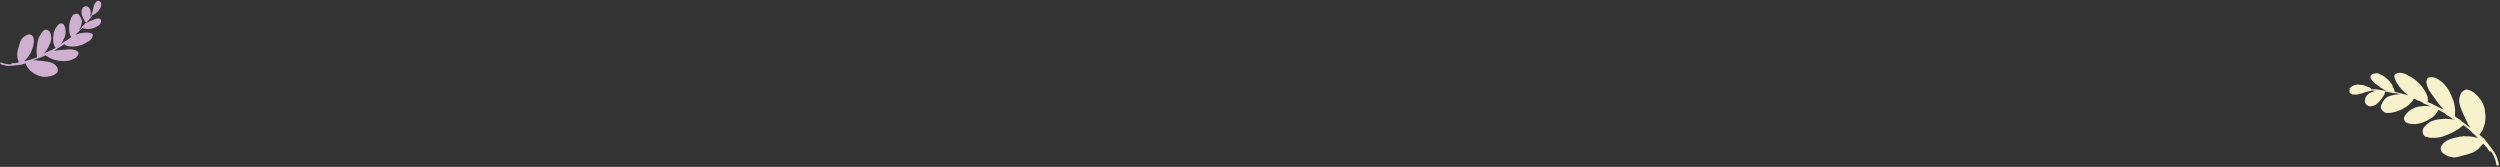 <svg xmlns="http://www.w3.org/2000/svg" width="1633" height="109" viewBox="0 0 1633 109"><rect x="0" y="0" width="1633" height="109" fill="#333333" stroke="none"/><g><g><g><path fill="#cfb0d0" d="M17.312 23.012l.545-.255.181-.086c.363-.17.68-.208 1.133-.199.317-.037.588.057.859.151.406.142.767.416.992.642.09.18.225.227.314.406l.09.18.179.359.089.18c.179.358.222.67.266.982l.13.935c.087.623.038 1.2-.057 1.909-.095.708-.325 1.37-.374 1.946l-.092.265-.138.397-.046.132-.092.265-.184.529-.139.397-.046.132-.184.53-.046.131c-.092.265-.23.662-.504 1.012l-.138.397-.138.397-.046.132-.274.35-.274.35c-.046.132-.092.264-.273.349l-.046.132-.046.133-.046.132c-.046.132-.228.217-.274.35l-.046.132-.821 1.05c-.274.349-.547.699-1.003 1.134-.227.217-.455.434-.636.52l-.228.217-.182.085-.046.132.816-.16.816-.162c.181-.085.317-.038.498-.123l1.225-.463.136.047.498-.123.317-.038c.499-.123.862-.294 1.36-.417.545-.255 1.044-.378 1.589-.634l.68-.208.363-.17.363-.17-.135-.048-.09-.18c.046-.131-.09-.179-.043-.31l.046-.133.046-.133-.044-.311.046-.133-.089-.179c.003-.444-.13-.935-.128-1.38-.04-.755-.035-1.643.016-2.664.052-1.02.239-1.994.334-2.702.002-.444.186-.974.235-1.55.138-.397.141-.84.325-1.37.233-1.106.737-2.117 1.149-2.864.138-.397.412-.746.685-1.096l.046-.132c.047-.133.093-.265.274-.35l.092-.265c.092-.264.32-.482.548-.7.227-.217.455-.434.864-.737.138-.396.32-.482.455-.434l.046-.133.182-.085.135.047c.182-.085.499-.123.634-.076l.136.048c.317-.038.588.056.994.197.271.095.407.142.632.369.271.094.496.32.675.68l.135.047.18.359.089.18c.311.85.488 1.652.574 2.276.041.756.128 1.38.125 1.823-.092.265-.049.577-.14.841l-.093.265c-.187.973-.555 2.032-1.06 3.043-.137.397-.41.747-.549 1.143l-.092.265c-.046.132-.092.265-.274.35l-.092.264c-.046.133-.138.397-.32.482-.32.482-.64.965-.913 1.314-.273.35-.593.832-.867 1.182-.273.35-.501.567-.729.784.182-.085.363-.17.591-.387.092-.265.455-.435.637-.52.135.047.181-.086.317-.038.181-.085.409-.303.726-.34l.545-.256.181-.085 1.136-.644.997-.246 1.135-.643.182-.085c.046-.132.181-.085.227-.217l.317-.038.228-.218c.182-.085.363-.17.591-.387l.181-.086c-.135-.047-.36-.273-.45-.453l-.178-.359-.09-.18-.268-.538c-.133-.49-.312-.85-.355-1.162-.133-.491-.266-.982-.263-1.426-.041-.756-.082-1.512-.03-2.532.051-1.02.238-1.994.379-2.835.14-.841.598-1.72.967-2.779.046-.132.092-.264.274-.35l.046-.131.046-.133c.046-.132.273-.35.32-.482.593-.832 1.14-1.531 1.959-2.136l.181-.085.363-.17c.182-.086.317-.039.453.009.317-.038.634-.076.905.018l.406.141c.136.048.225.227.36.274.136.048.226.227.315.406l.09.18.357.718c.18.359.312.85.534 1.52.087.624.174 1.248.171 1.692.041.756-.054 1.464-.102 2.04-.187.974-.556 2.032-.968 2.78-.138.396-.457.878-.596 1.275-.365.614-.777 1.36-1.279 1.928-.046.132-.227.218-.32.482l.182-.085.182-.085c.046-.132.181-.085.228-.218.409-.302 1-.69 1.409-.992.046-.133.227-.218.409-.303l.046-.132 1.225-.464 1.227-.908c.046-.132.182-.085.228-.217l.046-.132.545-.256.59-.387c.182-.086.41-.303.59-.388l.047-.132c-.135-.048-.225-.227-.314-.407l-.09-.179-.358-.718c-.043-.312-.222-.67-.176-.803l-.09-.18-.089-.179.046-.132c-.043-.312-.222-.67-.22-1.115-.086-.623-.083-1.068-.127-1.38.006-.888.01-1.776.106-2.484.048-.577.187-.974.281-1.682.092-.265.095-.709.187-.974l.092-.264.415-1.19c.184-.53.368-1.06.642-1.409.092-.265.138-.397.366-.614.092-.265.32-.482.547-.7.046-.132.182-.085.228-.217.181-.085.227-.218.363-.17l.363-.17c.317-.039.634-.077.816-.162.634-.076 1.222-.02 1.582.254.36.274.586.5.9.907l.268.538.136.047.179.36.09.179c.043.312.267.538.446.897.133.491.266.983.353 1.606-.003.444.04.756-.098 1.153l-.046.132c-.14.841-.37 1.503-.601 2.164-.276.794-.734 1.673-1.192 2.552.181-.085.227-.217.409-.302l.046-.133.683-.652c.181-.085.228-.218.274-.35l.046-.132.227-.218.046-.132.182-.085.046-.132c.092-.265.366-.615.683-.653l.138-.396.227-.218c.683-.652 1.23-1.352 1.732-1.919l-.136-.047-.27-.094c-.136-.048-.226-.227-.361-.274-.136-.047-.09-.18-.225-.227l-.09-.18-.268-.538-.268-.538c-.447-.898-.76-1.748-1.07-2.598-.223-.67-.264-1.426-.35-2.05-.044-.312.002-.444.094-.709-.043-.311.049-.576.095-.708l.276-.794.046-.132c.139-.397.504-1.012 1.184-1.22.364-.17.68-.208.862-.293l.136.047c.135.047.181-.085.317-.038.135.047.452.01.588.056.406.142.631.368.992.642.225.227.314.406.54.633.135.047.089.18.224.227l.358.718c.179.358.176.803.22 1.114.132.492.13.936-.009 1.333-.002.444-.186.973-.19 1.417l-.321.926c.046-.132.092-.265.273-.35l.594-.832.32-.482c-.136-.047-.09-.179-.044-.311l.092-.265.046-.132.046-.133.138-.396.046-.133.046-.132.139-.397c.184-.53.368-1.058.325-1.37.184-.53.279-1.238.647-2.296l.046-.133.092-.264.184-.53c.093-.264.185-.529.412-.746.274-.35.412-.747.64-.964.273-.35.501-.567.818-.605.182-.086.317-.038.363-.17.182-.086.453.009.588.056l.407.141c.135.047.225.227.36.274.136.047.225.227.315.406.227-.217.181-.085.317-.038.132.491.265.983.263 1.427-.046.132-.003.444-.05.576l-.045.132c-.092.265-.003.444-.095.71l-.368 1.057c-.046.133-.138.397-.32.483-.046.132-.092.264-.274.35-.092.264-.273.349-.32.481l-.045.133c-.228.217-.502.567-.775.917a7.987 7.987 0 0 1-.865.737c-.409.303-.818.605-1.046.823-.181.085-.409.302-.59.387-.182.085-.364.17-.68.208-.136-.047-.182.086-.272-.094l-.365.614-.686 1.097-.821 1.05c-.274.349-.547.699-.775.916-.046.132-.046.132-.228.217-.32.482-.774.917-1.048 1.267-.046.132-.274.35-.32.482.41-.303.818-.605 1.182-.775l.181-.085c.545-.256 1.09-.511 1.545-.946l.043.312c.41-.303 1.135-.643 1.816-.852.544-.255 1.27-.596 2.086-.757l.951-.114c.182-.085.453.01.77-.028.407.141.813.283 1.127.689.09.18.18.359.133.491.09.18-.002.444.041.756l-.415 1.19-.046.133c-.23.661-.82 1.05-1.411 1.437-.591.388-1.182.775-1.908 1.116-.363.17-.545.255-.862.293l-.181.085c-.363.17-.68.209-.998.247-.363.17-.68.208-.997.246-.452-.01-.815.16-1.132.199-.318.038-.635.076-.906-.019-.317.038-.588-.056-.859-.15l-.135-.048c-.136-.047-.271-.094-.453-.009-.135-.047-.317.038-.452-.01l-.136-.046c-.317.038-.723-.104-.994-.198-.136-.047-.225-.227-.36-.274-.274.35-.548.7-.957 1.002l-1.184 1.22-.91.87-.456.434-.046.133-.228.217c-.227.217-.409.303-.637.52l-.046.132-.046.133c.046-.133.182-.086.364-.17.363-.171.726-.341 1.043-.38l.227-.217.317-.038c.182-.085.317-.038.5-.123 0 0 .134.047.18-.085.318-.038.68-.208 1.133-.199a17.285 17.285 0 0 1 2.537-.303c.317-.038.77-.03 1.086-.067l.136.047c.317-.038.634-.076 1.04.065.453.01.86.151 1.312.16.271.095.678.236 1.038.51.136.047.09.18.225.227l.179.359c.09.18.043.311-.003.444-.046.132-.002.444-.048.576-.093.265-.139.397-.23.662l-.047.132c-.092.265-.32.482-.366.614-.32.482-.774.917-1.23 1.352-.227.217-.59.388-.818.605l-.182.085c-.181.085-.227.218-.363.17-.363.17-.772.473-1.135.644l-.046.132c-.182.085-.41.303-.726.34l-.545.256-.545.255-.544.256-.182.085-.181.085c-.318.038-.5.123-.5.123-.68.208-1.495.37-2.175.578-.997.246-1.767.275-2.537.303l-.317.038c-.452-.009-.77.03-1.222.02-.588-.056-1.176-.113-1.629-.122-.27-.094-.588-.057-.994-.198-.271-.094-.542-.189-.767-.415l-.271-.095-.136-.047-.135-.047-.135-.047c-.136-.047-.225-.227-.361-.274-.09-.18-.225-.227-.314-.406l-.228.217-.228.218-.181.085c-.046.132-.182.085-.228.217-.181.086-.409.303-.59.388l-1.364.86c-1.18.776-2.316 1.42-3.316 2.11-.046.132-.182.085-.182.085l-.181.085-.046.132-.046.132c1.677-.454 3.533-.55 5.254-.692 1.087-.067 2.173-.134 2.99-.295l.452.01 2.309-.087c.452.01.859.15 1.176.113l.135.047c.271.094.407.142.724.104l.135.047 1.084.377c.407.142.767.415.992.642.136.047.225.227.45.453 0 0 .135.047.09.18l.178.359c.09.18.044.312-.002.444l-.046.132-.046.132-.139.397c-.138.397-.365.615-.458.88-.32.481-.728.784-1.002 1.134l-.182.085c-.181.085-.363.17-.409.302l-.181.085-.545.256c-.363.17-.772.473-1.271.596-.545.255-1.043.378-1.542.501-.997.247-2.084.313-3.035.427-.77.029-1.54.058-2.534-.14-.905-.019-1.764-.17-2.758-.367-1.177-.113-2.532-.585-3.84-1.189-.678-.235-1.31-.604-1.806-.925-.135-.047-.224-.226-.36-.273l-.135-.048c-.136-.047-.36-.273-.496-.32-.136-.048-.09-.18-.225-.227l-.271-.095c-.136-.047-.09-.179-.225-.226l-1.816.851-.181.085-.545.256-1.542.501-.363.17c-.862.294-1.77.72-2.631 1.013l-.182.085-.317.038-.545.255c-.135-.047-.181.086-.317.038.588.057 1.223-.02 1.675-.01l.453.01.723.103c1.629.122 3.393.29 5.564.602.859.15 1.718.301 2.712.499l.407.141.135.048.678.235.135.048.136.047c1.084.377 2.03 1.151 2.884 2.19.225.227.403.586.493.765l.09.18c.089.18.178.359.222.67l.13.936c-.046.132-.092.264-.003.444l-.046.132-.184.53c-.184.529-.775.916-1.184 1.219-.228.217-.591.388-.819.605l-.907.426-.182.085c-.545.255-1.179.331-1.859.54-.317.037-.816.16-1.45.236-.135-.047-.317.038-.317.038l-.135-.047-.182.085c-.317.038-.452-.009-.77.029-.317.038-.634.076-.905-.018-.634.075-1.357-.028-2.035-.264-.723-.103-1.536-.386-2.303-.802-.542-.188-1.038-.51-1.58-.698a13.836 13.836 0 0 1-2.209-1.51c-.36-.274-.856-.595-1.17-1.002-.361-.273-.54-.632-.765-.859-.09-.18-.404-.586-.629-.812-.135-.047-.09-.18-.225-.227l-.179-.359-.536-1.077-.18-.358-.089-.18-.09-.18-.178-.358s.046-.133-.09-.18l-.363.17-.363.17-.181.086-.997.246s-.182.085-.228.217c-.182.086-.499.124-.951.114l-.317.038-.952.114c-.317.038-.498.123-.634.076l-1.585.19-.317.038a1.11 1.11 0 0 1-.77.029l-.317.038-.181.085-.136-.047c-.77.028-1.585.19-2.49.171-.453-.01-.905-.018-1.629-.122-.27-.094-.588-.056-.859-.15l-.542-.19-.27-.094c-.407-.141-.86-.15-1.131-.245l-.813-.283c-.135-.047-.271-.094-.36-.274-.09-.179-.044-.311.002-.444.046-.132.092-.264.274-.35.181-.085.317-.037.452.01l1.22.424.407.142c.406.141 1.13.245 1.853.349.271.094.588.056.86.15.452.01.769-.029 1.04.066l.95-.114.502-.567.951-.114c.136.047.317-.038.453.009l.135.047.182-.085.136.047.135.047.182-.085.181-.085.951-.114c.182-.085.317-.038.499-.123l.181-.085.318-.038.181-.085c-.09-.18-.09-.18-.043-.312l-.09-.18c-.09-.179-.043-.311-.133-.49-.09-.18-.043-.312-.132-.492-.09-.18-.133-.491-.223-.67l.046-.133c-.09-.18-.043-.312-.179-.359-.178-.359-.176-.803-.173-1.247-.133-.491-.13-.935-.082-1.512.003-.444.052-1.02.19-1.417.187-.973.328-1.814.65-2.74.369-1.059.51-1.9.832-2.826l.184-.529.092-.265.23-.661c.23-.662.55-1.144 1.006-1.579.5-.567.956-1.002 1.411-1.436.591-.388.954-.559 1.499-.814z"/></g><g><path fill="#f7f1cc" d="M1596.83 100.77l-.712-.472-.237-.157c-.475-.315-.755-.672-1.078-1.228-.28-.357-.366-.755-.452-1.154-.128-.598-.062-1.237.047-1.678.151-.24.108-.44.26-.681l.152-.241.303-.483.152-.24c.304-.483.65-.766.996-1.049l1.04-.849c.692-.565 1.428-.932 2.358-1.34.93-.409 1.903-.618 2.638-.984l.39-.084.583-.125.195-.042.389-.084.778-.167.584-.126.195-.041.778-.168.195-.042c.389-.083.973-.209 1.6-.135a12155.61 12155.61 0 0 0 1.167-.25l.194-.042.627.073.626.074c.195-.042.39-.083.627.074l.195-.042.194-.042.195-.041c.194-.042.432.115.626.073l.195-.041 1.88.221c.626.074 1.253.148 2.117.38.432.115.864.23 1.101.388l.432.116.238.157.194-.042-.798-.87-.797-.872c-.238-.157-.28-.357-.518-.514l-1.467-1.144-.043-.2-.518-.514-.28-.356c-.518-.515-.993-.83-1.51-1.344-.712-.472-1.23-.987-1.942-1.459l-.756-.672-.474-.315-.475-.315.043.2-.152.24c-.195.043-.152.242-.346.284l-.195.041-.195.042-.346.283-.195.042-.151.241c-.541.325-1.04.849-1.58 1.174-.888.607-1.97 1.257-3.246 1.948-1.276.691-2.596 1.184-3.526 1.592-.54.325-1.319.492-2.054.858-.584.126-1.125.45-1.903.618-1.514.534-3.114.669-4.324.72-.584.126-1.21.052-1.837-.022l-.195.042c-.194.042-.389.084-.626-.074l-.39.084c-.389.084-.82-.032-1.253-.148-.432-.115-.864-.231-1.533-.504-.584.125-.821-.032-.864-.231l-.195.041-.237-.157-.043-.2c-.237-.157-.518-.514-.56-.713l-.043-.2c-.28-.356-.366-.755-.495-1.352-.085-.4-.128-.598-.02-1.039-.085-.398.024-.839.328-1.32l-.043-.2.303-.482.152-.242a15.97 15.97 0 0 1 2.339-2.379c.887-.607 1.58-1.173 2.12-1.498.39-.084.736-.366 1.125-.45l.39-.084c1.319-.492 2.876-.826 4.475-.961.584-.126 1.21-.052 1.794-.178l.39-.083c.194-.042.388-.084.626.074l.39-.084c.194-.042.583-.125.82.032.821.032 1.643.064 2.27.138.626.074 1.447.106 2.073.18a9.58 9.58 0 0 1 1.491.305c-.237-.158-.475-.315-.907-.43-.389.083-.864-.232-1.101-.39-.043-.199-.238-.157-.28-.356-.238-.158-.67-.274-.95-.63l-.712-.473-.238-.157-1.619-.903-1.035-1.029-1.62-.903-.237-.157c-.194.042-.237-.158-.432-.116l-.28-.357-.432-.115c-.237-.158-.475-.315-.907-.43l-.237-.158c.043.199-.066.64-.218.88l-.304.483-.151.24-.456.724c-.498.524-.801 1.006-1.147 1.29-.499.523-.997 1.047-1.538 1.372-.887.608-1.774 1.215-3.05 1.907-1.277.691-2.596 1.183-3.721 1.633-1.125.45-2.53.544-4.086.878-.195.042-.39.084-.627-.073l-.195.041-.194.042c-.195.042-.627-.074-.821-.032-1.448-.106-2.701-.253-4.04-.8l-.237-.157-.475-.315c-.238-.158-.28-.357-.323-.556-.28-.357-.56-.714-.646-1.112l-.129-.598c-.043-.2.109-.44.066-.64s.109-.44.26-.681l.153-.241c.151-.242.455-.724.607-.965.303-.482.801-1.006 1.451-1.771.693-.566 1.385-1.132 1.926-1.457.888-.607 1.818-1.016 2.553-1.382 1.32-.492 2.876-.827 4.087-.879.583-.125 1.405-.093 1.988-.218 1.016-.01 2.226-.062 3.285.128.195-.042.432.115.821.032l-.237-.158-.238-.157c-.194.042-.237-.158-.432-.116-.67-.273-1.576-.704-2.245-.977-.195.042-.432-.115-.67-.273l-.194.042-1.468-1.144-2.008-.82c-.195.042-.237-.157-.432-.115l-.195.042-.712-.473-.907-.43c-.237-.158-.67-.274-.906-.431l-.195.042c.043.2-.109.44-.26.681l-.152.241-.607.965c-.347.283-.65.765-.845.807l-.152.24-.151.242-.195.042c-.346.283-.65.765-1.19 1.09-.694.566-1.234.89-1.58 1.173-1.083.65-2.165 1.3-3.095 1.708-.735.366-1.319.492-2.249.9-.39.084-.93.408-1.32.492l-.388.084-1.752.376c-.778.167-1.556.334-2.183.26-.39.084-.584.126-1.016.01-.389.084-.821-.032-1.253-.147-.195.042-.237-.158-.432-.116-.237-.157-.432-.115-.475-.315l-.475-.315c-.28-.356-.56-.713-.798-.87-.56-.714-.926-1.47-.86-2.11.066-.639.175-1.08.436-1.761l.455-.723-.043-.2.304-.482.152-.24c.346-.284.455-.724.758-1.206.499-.524.997-1.048 1.69-1.614.54-.325.887-.608 1.47-.733l.195-.042c1.125-.45 2.097-.66 3.07-.869 1.168-.25 2.573-.344 3.978-.437-.238-.158-.432-.116-.67-.274l-.194.042-1.296-.347c-.238-.157-.432-.115-.627-.074l-.194.042-.432-.115-.195.041-.237-.157-.195.042c-.39.083-1.016.01-1.296-.347l-.584.125-.432-.115c-1.296-.347-2.549-.495-3.607-.685l.042.2.086.398c.043.2-.109.44-.066.64s-.152.241-.109.44l-.152.241-.455.724-.455.723c-.76 1.206-1.56 2.212-2.362 3.218-.65.765-1.538 1.373-2.23 1.939-.346.283-.541.325-.93.408-.347.283-.736.367-.93.409l-1.168.25-.195.042c-.583.126-1.599.136-2.354-.536-.475-.315-.755-.672-.993-.83l-.042-.199c-.043-.199-.238-.157-.28-.356-.043-.2-.324-.556-.367-.756-.128-.598-.02-1.038.047-1.678.109-.44.26-.681.37-1.122-.043-.199.151-.24.109-.44l.607-.964c.303-.483.844-.807 1.19-1.09.498-.524 1.04-.85 1.623-.975.541-.324 1.32-.492 1.86-.816l1.362-.293c-.194.042-.389.084-.626-.074l-1.448-.106-.821-.032c.043.2-.152.241-.346.283l-.39.084-.194.042-.195.041-.584.126-.194.042-.195.042-.583.125c-.779.167-1.557.335-1.903.617-.779.168-1.709.576-3.266.91l-.194.042-.39.084-.778.167c-.389.084-.778.168-1.21.052-.627-.074-1.21.052-1.642-.064-.627-.074-1.059-.19-1.34-.546-.237-.158-.28-.357-.474-.315-.237-.158-.323-.556-.366-.756l-.128-.597c-.043-.2.108-.44.066-.64-.043-.2.109-.44.26-.682-.432-.115-.237-.157-.28-.356.498-.524.996-1.049 1.537-1.373.195-.042.541-.325.736-.367l.194-.042c.39-.083.541-.324.93-.408l1.557-.335c.195-.041.584-.125.821.032.195-.041.39-.083.627.074.389-.083.626.074.821.032l.195-.042c.432.116 1.058.19 1.685.264.432.115.864.231 1.533.504.67.273 1.34.547 1.771.662.237.158.67.273.907.43.237.158.475.316.755.672.043.2.237.158.086.4l1.015-.01 1.837.021 1.88.222c.627.074 1.253.148 1.685.263.195-.041.195-.041.432.116.822.032 1.686.263 2.312.337.195-.042.627.074.821.032-.67-.273-1.339-.546-1.813-.861l-.238-.158c-.712-.472-1.424-.944-2.288-1.176l.346-.283c-.67-.273-1.619-.903-2.374-1.574-.712-.473-1.662-1.103-2.46-1.974l-.84-1.07c-.238-.157-.324-.556-.604-.913-.128-.598-.257-1.196.004-1.877.151-.241.303-.482.498-.524.152-.241.54-.325.887-.608l1.751-.376.195-.042c.973-.209 1.88.222 2.787.652.906.43 1.813.861 2.763 1.491.475.315.712.473.992.83l.238.157c.475.315.755.672 1.035 1.028.475.315.755.672 1.035 1.029.324.556.798.87 1.079 1.228.28.356.56.713.646 1.112.28.357.366.755.451 1.154l.043.2c.043.198.086.398.323.555.043.2.28.357.323.556l.043.2c.28.356.409.954.494 1.353.043.199-.108.44-.066.64.627.073 1.254.147 1.923.42l2.355.537 1.728.462.864.232.194-.042.432.115c.432.116.67.274 1.102.39l.194-.043.195-.041c-.195.041-.238-.158-.475-.315-.475-.315-.95-.63-1.23-.987l-.432-.116-.28-.356c-.238-.158-.28-.357-.518-.515 0 0-.043-.199-.237-.157-.28-.357-.755-.672-1.078-1.228a24.591 24.591 0 0 1-2.242-2.854c-.28-.357-.604-.913-.884-1.27l-.043-.199c-.28-.357-.56-.713-.689-1.311-.323-.556-.451-1.154-.774-1.71-.086-.399-.215-.997-.148-1.636-.043-.2.151-.242.109-.44l.303-.483c.152-.241.346-.283.54-.325.195-.042.542-.325.736-.366l.973-.21.195-.041c.39-.084.821.032 1.016-.01.82.032 1.685.263 2.549.495.432.115.907.43 1.339.546l.237.157c.238.158.432.116.475.315.475.315 1.144.588 1.62.903l.194-.042c.237.158.67.274.95.63l.712.473.712.472.712.473.237.157.238.158c.28.356.518.514.518.514.755.671 1.553 1.542 2.308 2.214 1.035 1.029 1.638 1.942 2.242 2.854l.28.357c.323.556.603.913.926 1.469.366.755.732 1.51 1.055 2.067.086.398.366.755.494 1.353.086.399.172.797.063 1.238l.086.398.042.2.043.199.043.199c.043.2-.109.44-.066.64-.152.24-.11.44-.26.681l.431.116.432.115.238.158c.194-.042.237.157.432.116.237.157.67.273.906.43l2.052 1.019c1.813.861 3.432 1.764 5.009 2.468.194-.042.237.157.237.157l.237.158.195-.042.195-.042c-1.79-1.7-3.278-3.882-4.722-5.865-.883-1.27-1.767-2.54-2.565-3.41l-.323-.557-1.81-2.738c-.323-.556-.451-1.154-.732-1.51l-.042-.2c-.086-.399-.129-.598-.41-.955l-.042-.2-.343-1.594c-.128-.597-.062-1.237.047-1.677-.043-.2.109-.44.218-.881 0 0-.043-.2.151-.241l.304-.483c.152-.24.346-.283.541-.324l.195-.042.194-.042.584-.125c.584-.126 1.016-.01 1.405-.094.821.032 1.49.305 2.117.38l.237.157c.238.157.475.315.67.273l.237.157.713.473c.474.315 1.144.588 1.661 1.102.713.472 1.23.987 1.748 1.5 1.035 1.03 1.919 2.299 2.76 3.37.603.912 1.206 1.825 1.7 3.178.647 1.112 1.098 2.266 1.593 3.62.732 1.51 1.16 3.503 1.394 5.538.214.996.233 2.035.21 2.873.043.2-.109.44-.066.64l.043.2c.043.199-.066.64-.024.838.043.2-.151.242-.109.44l.086.4c.043.199-.152.24-.109.44l2.374 1.575.238.157.712.472 1.748 1.501.474.315c.993.83 2.18 1.617 3.172 2.446l.238.157.28.357.712.473c.043.199.238.157.28.356-.365-.755-.926-1.468-1.249-2.024l-.323-.557-.409-.954a114.127 114.127 0 0 1-3.378-7.197 163.985 163.985 0 0 1-1.398-3.661l-.128-.598-.043-.2-.214-.996-.043-.199-.043-.2c-.343-1.594-.102-3.313.529-5.117.109-.44.412-.922.564-1.163l.152-.242c.152-.24.303-.482.65-.765l1.039-.849c.194-.041.389-.083.54-.324l.195-.042.778-.167c.779-.168 1.686.263 2.355.536.432.116.907.43 1.339.546l1.187.788.237.157c.713.473 1.273 1.186 2.028 1.858.28.357.798.87 1.359 1.584.042.2.28.357.28.357l.043.2.237.157c.28.357.323.556.603.913.28.357.56.713.647 1.112.56.713.969 1.668 1.183 2.665.409.954.666 2.15.728 3.387.171.798.148 1.637.32 2.434a19.651 19.651 0 0 1-.203 3.796c-.066.64-.089 1.479-.35 2.16-.066.64-.37 1.122-.478 1.563-.152.24-.413.922-.522 1.363.043.199-.151.24-.108.44l-.304.482-.91 1.447-.304.482-.152.241-.152.241-.303.483s-.195.041-.152.24l.475.316.475.315.237.157 1.036 1.029s.237.157.431.115c.238.158.518.515.841 1.07l.28.357.841 1.07c.28.357.518.515.56.714l1.402 1.784.28.357c.238.157.518.514.603.913l.28.356.238.158.043.2c.603.912 1.401 1.783 2.047 2.895.323.556.647 1.112 1.055 2.067.086.398.366.755.452 1.154l.171.797.086.398c.128.598.451 1.154.537 1.553l.257 1.196c.043.2.086.398-.066.64-.152.24-.346.282-.541.324-.195.042-.39.084-.627-.074-.237-.157-.28-.356-.323-.556l-.385-1.793-.129-.598c-.128-.598-.537-1.553-.946-2.507-.085-.399-.366-.756-.451-1.154-.323-.556-.603-.913-.69-1.312l-.84-1.07-1.058-.19-.841-1.07c-.043-.2-.28-.357-.323-.556l-.043-.2-.238-.157-.042-.199-.043-.2-.238-.157-.237-.157-.84-1.07c-.238-.158-.281-.357-.518-.515l-.238-.157-.28-.357-.237-.157c-.152.24-.152.24-.347.283l-.152.24c-.151.242-.346.284-.498.525-.151.24-.346.283-.498.524-.152.24-.498.524-.65.765l-.194.042c-.152.24-.347.283-.304.482-.303.482-.844.807-1.385 1.132-.498.524-1.04.848-1.775 1.215-.54.325-1.276.691-1.86.817-1.32.492-2.444.942-3.806 1.235-1.557.334-2.681.784-4.043 1.077l-.779.167-.389.084c-.39.084-.584.125-.973.21-.973.208-1.794.176-2.658-.055-1.059-.19-1.923-.421-2.787-.652-.906-.43-1.381-.746-2.093-1.218z"/></g></g></g></svg>